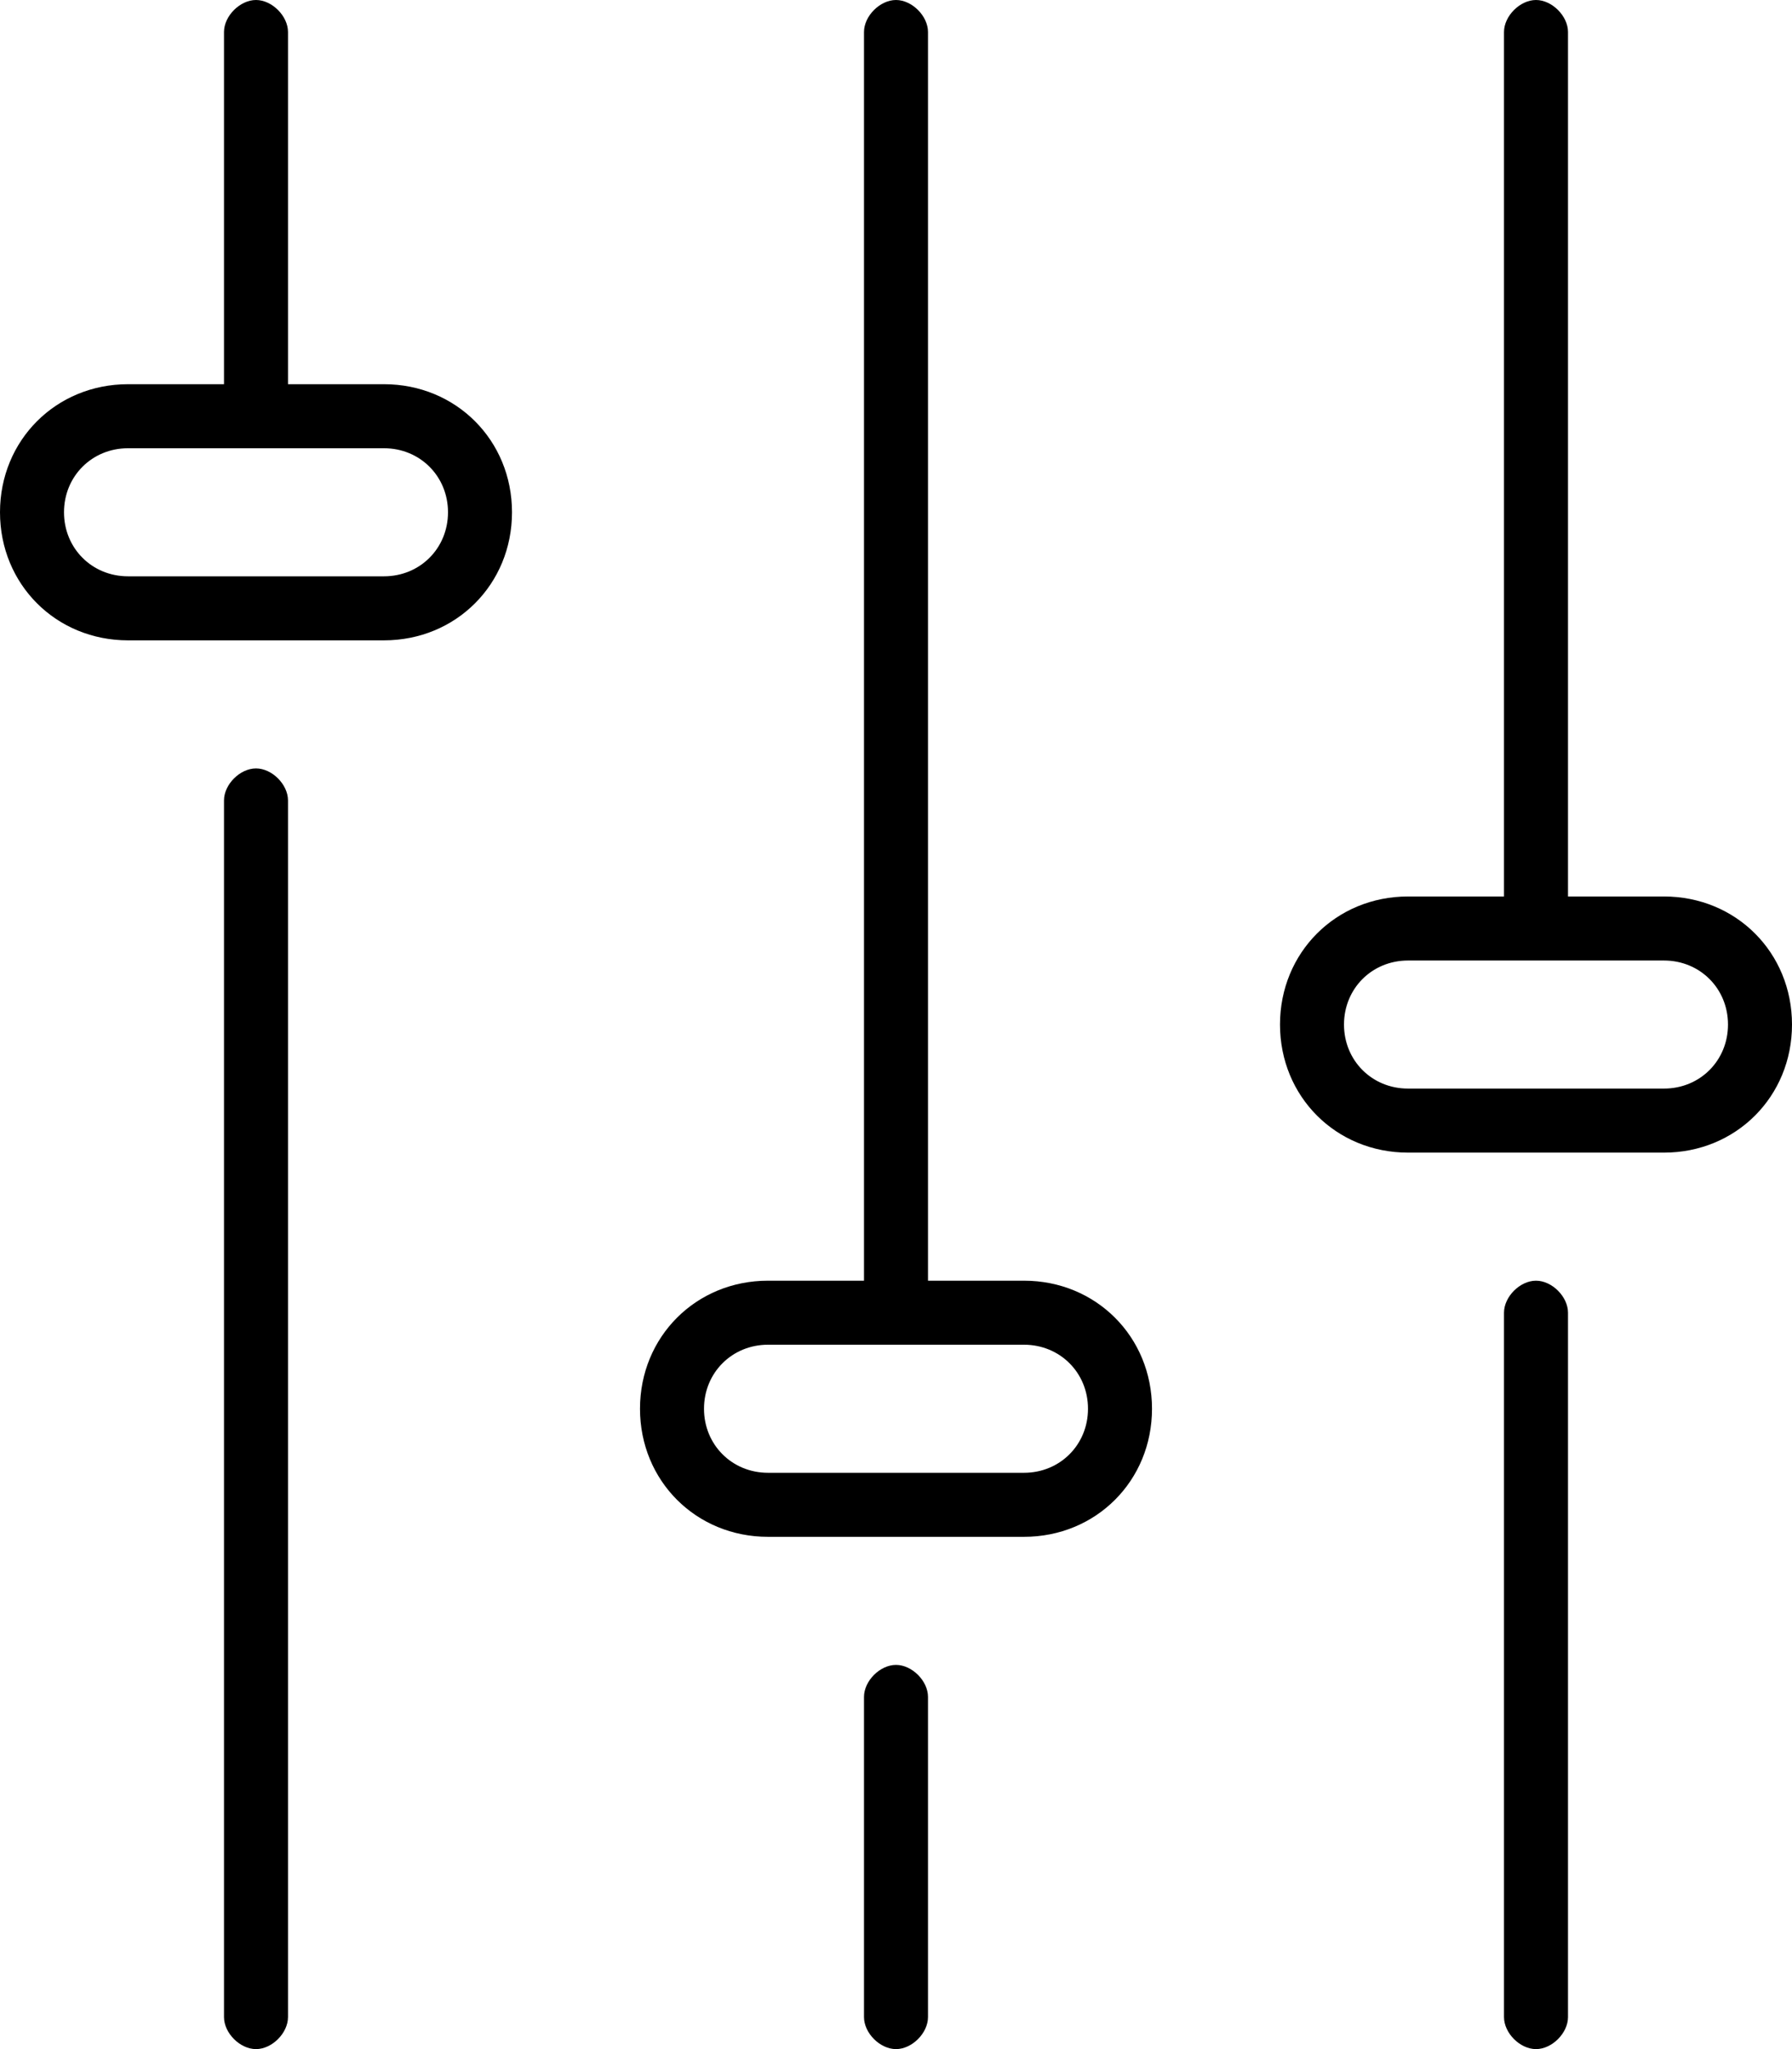 <svg xmlns="http://www.w3.org/2000/svg" viewBox="0 0 448 512"><!-- Font Awesome Pro 6.0.0-alpha1 by @fontawesome - https://fontawesome.com License - https://fontawesome.com/license (Commercial License) --><path d="M384 320C380 320 376 324 376 328V504C376 508 380 512 384 512S392 508 392 504V328C392 324 388 320 384 320ZM416 224H392V8C392 4 388 0 384 0S376 4 376 8V224H352C334 224 320 238 320 256S334 288 352 288H416C434 288 448 274 448 256S434 224 416 224ZM416 272H352C343 272 336 265 336 256S343 240 352 240H416C425 240 432 247 432 256S425 272 416 272ZM64 192C60 192 56 196 56 200V504C56 508 60 512 64 512S72 508 72 504V200C72 196 68 192 64 192ZM96 96H72V8C72 4 68 0 64 0S56 4 56 8V96H32C14 96 0 110 0 128S14 160 32 160H96C114 160 128 146 128 128S114 96 96 96ZM96 144H32C23 144 16 137 16 128S23 112 32 112H96C105 112 112 119 112 128S105 144 96 144ZM256 320H232C232 320 232 320 232 320V8C232 4 228 0 224 0S216 4 216 8V320C216 320 216 320 216 320H192C174 320 160 334 160 352S174 384 192 384H256C274 384 288 370 288 352S274 320 256 320ZM256 368H192C183 368 176 361 176 352S183 336 192 336H256C265 336 272 343 272 352S265 368 256 368ZM224 416C220 416 216 420 216 424V504C216 508 220 512 224 512S232 508 232 504V424C232 420 228 416 224 416Z"/></svg>